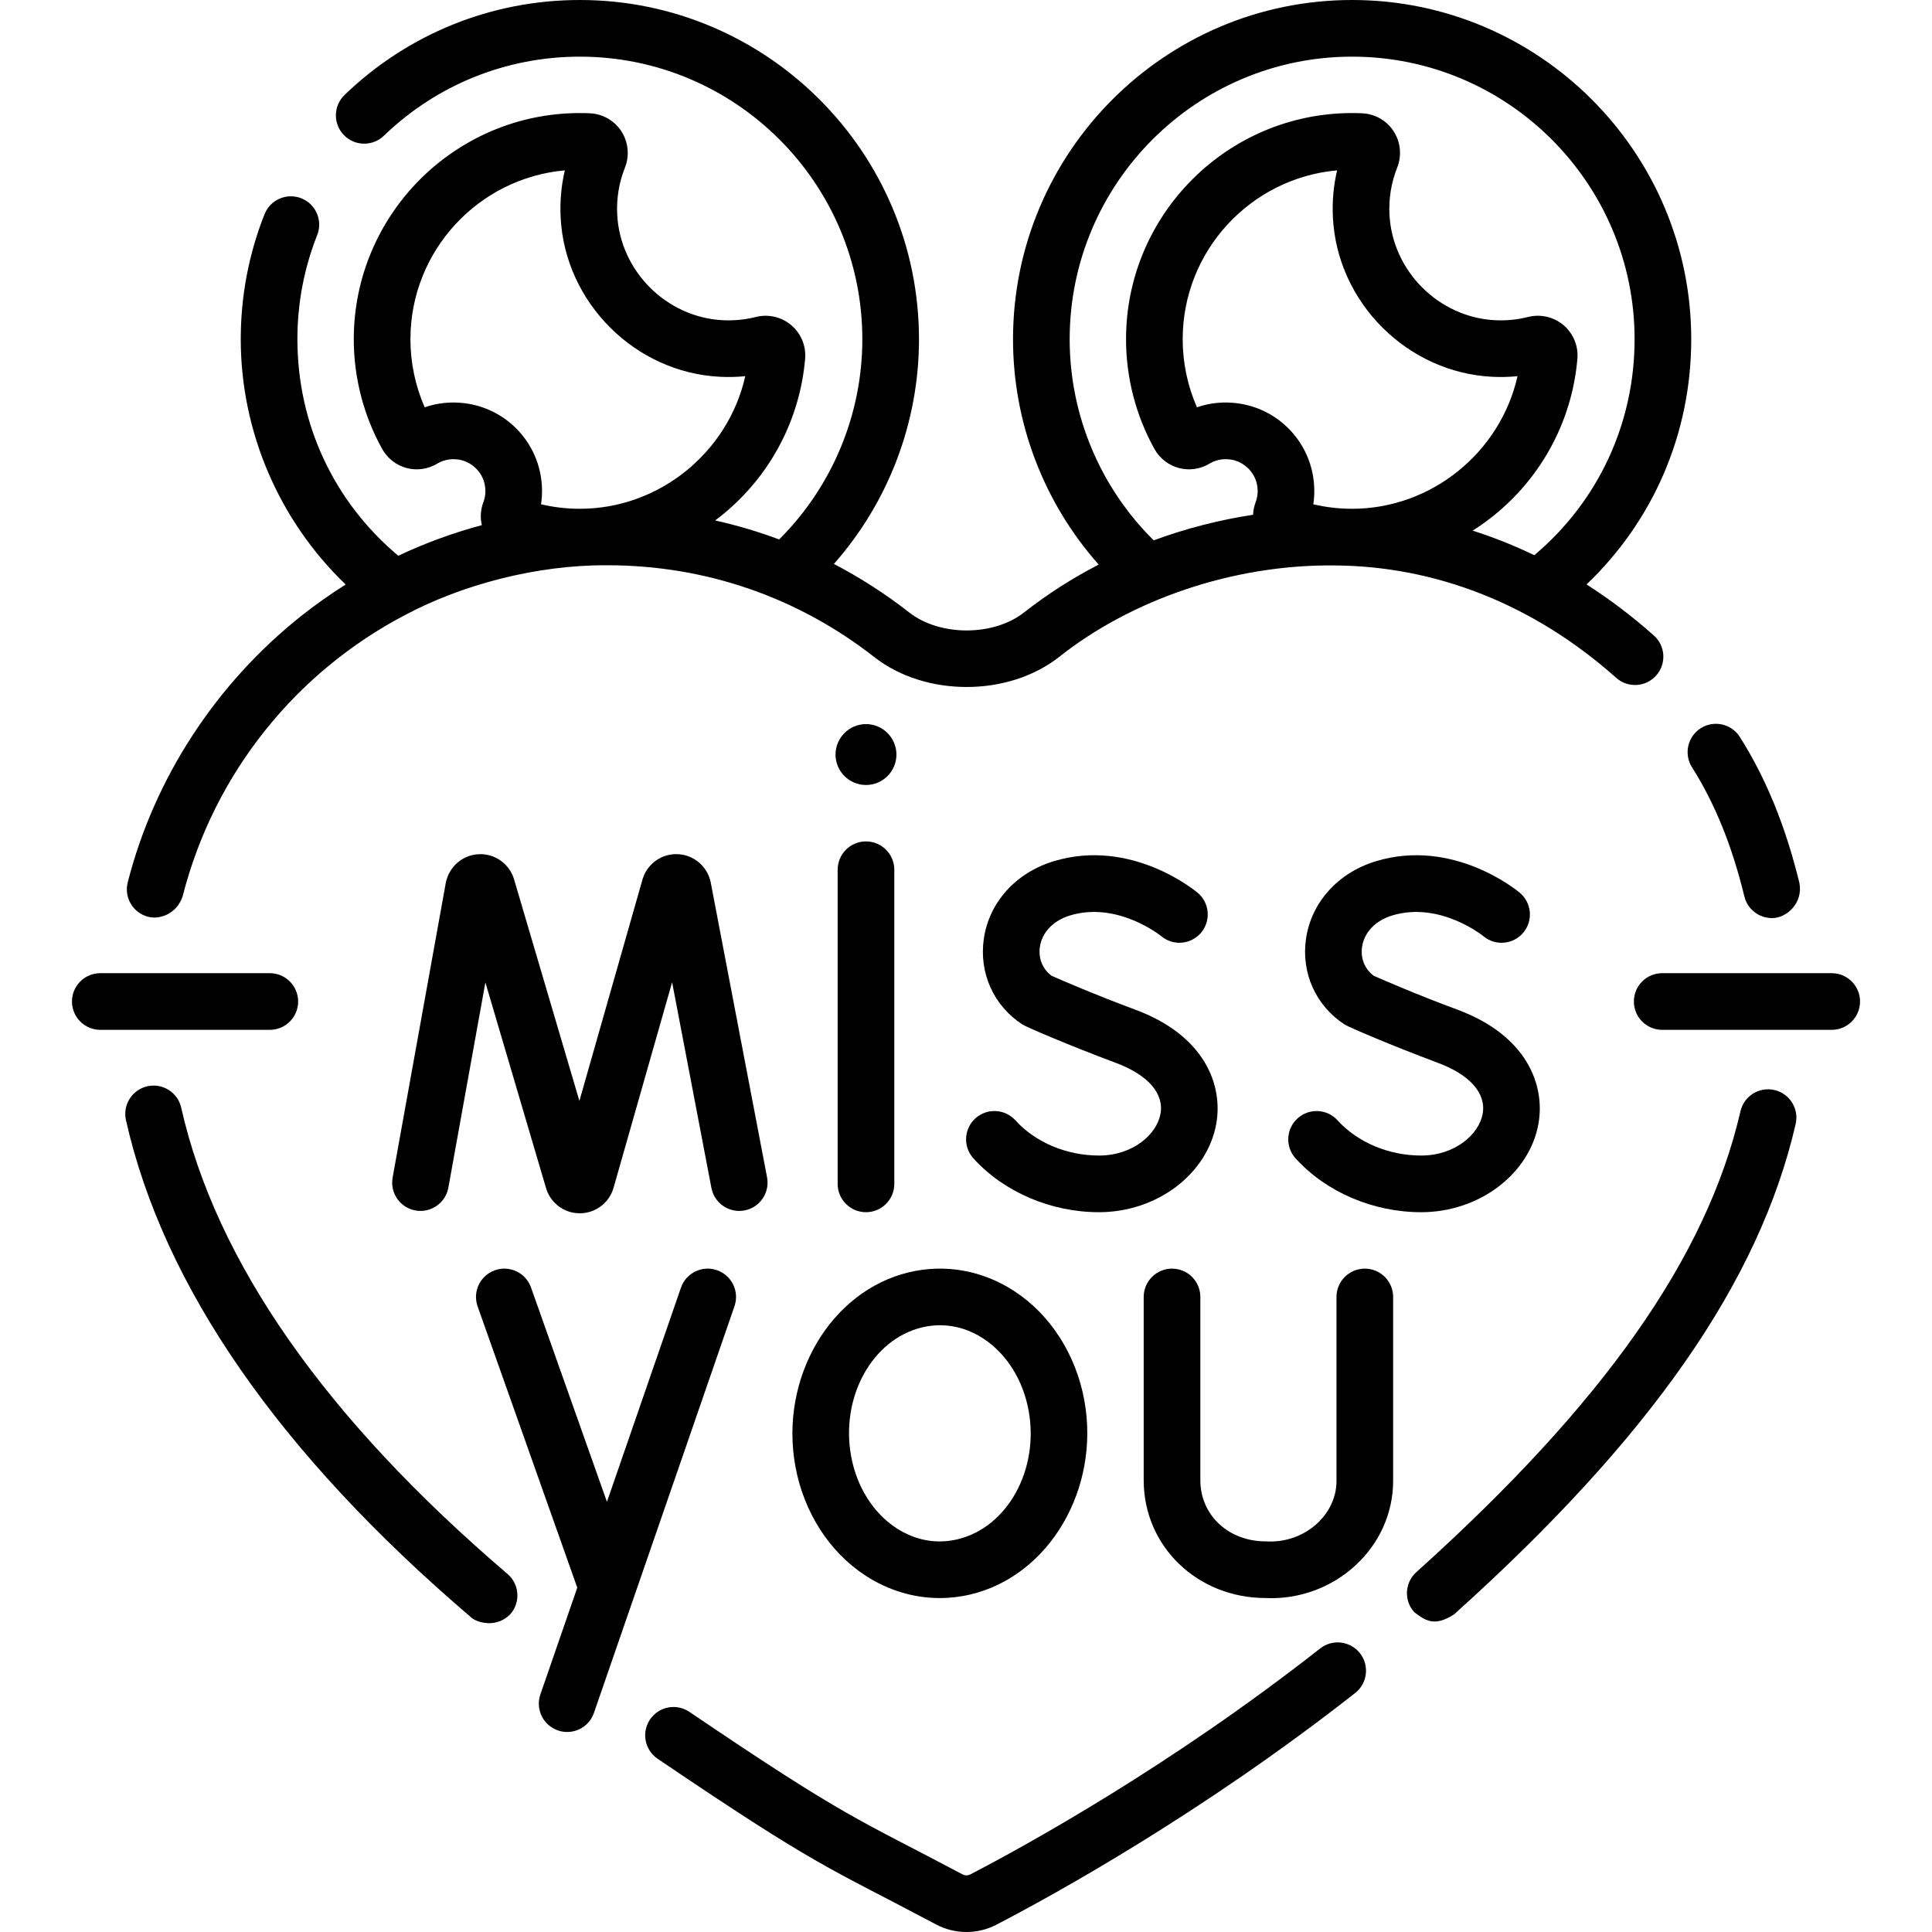 <svg id="Capa_1" enable-background="new 0 0 511.575 511.575" height="512" viewBox="0 0 511.575 511.575" width="512" xmlns="http://www.w3.org/2000/svg"><g><path d="m134.375 416.758c-48.147-41.126-77.212-82.662-86.389-123.453-.909-4.04-4.922-6.578-8.963-5.671-4.041.909-6.58 4.922-5.671 8.964 9.903 44.022 40.615 88.288 91.281 131.566 1.55 1.559 6.962 3.054 10.574-.832 2.69-3.149 2.317-7.884-.832-10.574z"/><path d="m39.238 242.76c3.087.793 7.565-.771 9.12-5.415 8.38-32.875 30.276-59.473 58.785-74.433 15.106-8.058 34.855-13.353 53.651-13.238 25.932 0 50.37 8.4 70.719 24.32 13.501 10.562 35.44 10.553 48.907-.025 19.289-15.273 46.109-24.465 72.617-24.248 27.237.092 53.144 10.382 74.917 29.76 3.094 2.755 7.834 2.479 10.588-.616s2.478-7.835-.617-10.589c-5.694-5.068-11.649-9.576-17.819-13.526 17.726-16.892 27.718-40.044 27.718-64.92.001-49.533-40.28-89.83-89.793-89.83-49.512 0-89.793 40.297-89.793 89.829 0 22.102 8.164 43.316 22.686 59.669-6.992 3.61-13.62 7.844-19.77 12.675-8.082 6.35-22.286 6.353-30.397.006-6.318-4.942-12.993-9.219-19.945-12.859 14.422-16.33 22.527-37.47 22.527-59.491-.002-49.532-40.283-89.829-89.795-89.829-23.364 0-45.492 8.931-62.309 25.146-2.981 2.875-3.068 7.623-.193 10.604s7.623 3.067 10.605.192c14.007-13.504 32.437-20.942 51.897-20.942 41.241 0 74.793 33.568 74.793 74.829 0 19.94-7.981 39.01-22.024 53.012-5.519-2.064-11.177-3.745-16.95-5.031 1.647-1.232 3.243-2.546 4.77-3.956 11.016-10.169 17.784-23.969 19.058-38.86.288-3.372-1.079-6.693-3.658-8.884-2.584-2.197-6.092-3.011-9.385-2.179-2.844.719-5.79 1.006-8.756.858-14.904-.749-27.183-13.012-27.956-27.917-.224-4.318.462-8.517 2.039-12.479 1.258-3.163.91-6.757-.93-9.612-1.827-2.834-4.927-4.621-8.292-4.78-.897-.043-1.799-.065-2.707-.065-33.012 0-59.869 26.867-59.869 59.892 0 10.171 2.607 20.229 7.542 29.091 1.369 2.456 3.716 4.28 6.439 5.006 2.729.727 5.679.31 8.094-1.145 1.171-.705 3.094-1.471 5.608-1.103 3.456.501 6.333 3.236 6.998 6.653.315 1.619.19 3.19-.371 4.671-.746 1.965-.872 4.054-.394 6.052-7.588 2.027-14.999 4.741-22.13 8.101-17.032-14.261-26.713-34.914-26.713-57.325 0-9.53 1.764-18.812 5.244-27.584 1.527-3.851-.356-8.21-4.207-9.737-3.849-1.525-8.209.356-9.737 4.206-4.18 10.541-6.3 21.682-6.3 33.115 0 24.549 10.227 48.11 27.784 64.948-4.112 2.583-8.095 5.394-11.918 8.436-22.523 17.923-38.786 42.935-45.794 70.427-1.022 4.013 1.402 8.096 5.416 9.12zm308.514-109.229c.398-2.653.341-5.38-.182-8.065-1.893-9.722-9.757-17.21-19.569-18.632-3.802-.552-7.553-.199-11.061 1.016-2.479-5.654-3.775-11.808-3.775-18.021 0-23.412 18.004-42.695 40.888-44.717-.958 4.074-1.33 8.27-1.108 12.537 1.165 22.49 19.693 40.993 42.182 42.122 2.244.112 4.481.059 6.699-.161-4.51 20.103-22.708 35.11-43.792 35.11-3.482.001-6.925-.399-10.282-1.189zm-64.514-43.702c0-41.261 33.552-74.829 74.793-74.829 41.242 0 74.794 33.568 74.794 74.829 0 22.289-9.632 42.917-26.553 57.184-5.322-2.563-10.771-4.737-16.327-6.508 3.063-1.934 5.97-4.153 8.675-6.65 11.016-10.169 17.784-23.969 19.058-38.858.289-3.373-1.078-6.694-3.656-8.886-2.586-2.197-6.098-3.014-9.387-2.179-2.844.719-5.791 1.005-8.756.858-14.904-.749-27.183-13.012-27.956-27.917-.224-4.318.462-8.517 2.039-12.479 1.258-3.163.91-6.757-.93-9.612-1.826-2.834-4.927-4.621-8.292-4.78-.897-.043-1.799-.065-2.707-.065-33.012 0-59.869 26.867-59.869 59.892 0 10.172 2.607 20.23 7.541 29.089 1.368 2.456 3.715 4.281 6.438 5.007 2.729.731 5.68.312 8.097-1.144 1.17-.705 3.092-1.471 5.607-1.103 3.456.501 6.333 3.237 6.999 6.653.315 1.618.19 3.19-.373 4.673-.407 1.074-.621 2.186-.662 3.299-9.049 1.382-17.873 3.659-26.319 6.779-14.189-14.023-22.254-33.201-22.254-53.253zm-159.724 17.005c-3.801-.552-7.552-.199-11.062 1.016-2.479-5.655-3.775-11.809-3.775-18.021 0-23.412 18.004-42.695 40.888-44.717-.958 4.074-1.33 8.27-1.108 12.537 1.165 22.49 19.693 40.993 42.182 42.122 2.245.112 4.481.059 6.699-.161-4.511 20.103-22.708 35.11-43.792 35.11-3.481 0-6.925-.399-10.282-1.189.398-2.653.341-5.38-.182-8.064-1.892-9.723-9.756-17.211-19.568-18.633z"/><path d="m448.024 203.165c6.063 9.587 10.602 20.776 13.874 34.208.835 3.428 3.903 5.727 7.281 5.727 3.82.072 8.31-3.926 7.293-9.277-3.664-15.038-8.822-27.689-15.77-38.675-2.213-3.499-6.846-4.542-10.348-2.33-3.5 2.213-4.543 6.846-2.33 10.347z"/><path d="m469.855 288.627c-4.037-.932-8.063 1.584-8.995 5.621-8.907 38.601-36.18 77.38-85.831 122.043-3.08 2.771-3.331 7.513-.561 10.592 2.782 2.059 5.175 4.092 10.592.561 52.052-46.823 80.782-88.075 90.416-129.822.932-4.037-1.585-8.064-5.621-8.995z"/><path d="m349.572 436.492c-39.751 31.215-78.027 52.242-92.64 59.835-.648.337-1.429.329-2.087-.022-27.691-14.712-30.24-14.505-72.294-43.015-3.426-2.326-8.091-1.434-10.417 1.992-2.327 3.428-1.435 8.092 1.993 10.418 42.925 29.077 44.682 28.436 73.662 43.841 2.543 1.355 5.337 2.034 8.13 2.034 2.724 0 5.447-.646 7.933-1.938 14.985-7.786 54.239-29.35 94.986-61.348 3.258-2.558 3.825-7.272 1.267-10.53-2.561-3.259-7.276-3.826-10.533-1.267z"/><path d="m189.845 336.333c-3.914-1.354-8.185.725-9.539 4.639l-19.592 56.693-20.106-56.748c-1.383-3.904-5.669-5.95-9.574-4.564-3.904 1.383-5.948 5.67-4.564 9.574l26.387 74.476-9.766 28.259c-1.353 3.915.724 8.186 4.639 9.539.811.28 1.638.413 2.45.413 3.109 0 6.016-1.948 7.088-5.052l37.216-107.689c1.353-3.916-.724-8.186-4.639-9.54z"/><path d="m361.389 335.922c-4.142 0-7.5 3.357-7.5 7.5v48.534c.135 9.072-8.421 16.843-18.741 16.187-9.867 0-17.308-6.959-17.308-16.187v-48.534c0-4.143-3.358-7.5-7.5-7.5s-7.5 3.357-7.5 7.5v48.534c0 17.487 14.191 31.187 32.308 31.187 18.039.834 33.825-13.241 33.741-31.187v-48.534c0-4.143-3.358-7.5-7.5-7.5z"/><path d="m210.608 388.261c2.215 12.145 8.979 22.692 18.556 28.938 6.023 3.928 12.801 5.951 19.67 5.951 2.74 0 5.496-.322 8.223-.975 20.835-4.981 34.322-28.025 30.064-51.368-2.216-12.146-8.979-22.693-18.557-28.938-8.426-5.496-18.333-7.262-27.892-4.977-20.836 4.98-34.322 28.025-30.064 51.369zm33.553-36.781c1.597-.381 3.194-.571 4.779-.571 3.966 0 7.851 1.188 11.432 3.523 6.143 4.005 10.514 10.954 11.993 19.065 2.853 15.637-5.579 30.929-18.795 34.088-5.593 1.339-11.199.317-16.212-2.952-6.142-4.005-10.513-10.954-11.992-19.064-2.854-15.637 5.578-30.929 18.795-34.089z"/><path d="m179.587 226.186c-4.208-.259-8.074 2.401-9.378 6.421-.028.086-.054.173-.079.259l-16.712 58.65-17.318-58.729c-.026-.09-.055-.179-.084-.268-1.346-4.008-5.225-6.62-9.449-6.323-4.217.283-7.719 3.381-8.532 7.614l-14.073 78.001c-.735 4.077 1.973 7.978 6.049 8.713 4.074.732 7.977-1.973 8.712-6.049l9.803-54.338 16.077 54.519c.026.09.054.178.084.267 1.276 3.801 4.818 6.346 8.824 6.346h.049c4.025-.021 7.564-2.607 8.806-6.438.028-.085.054-.172.079-.258l15.525-54.483 10.404 54.461c.777 4.069 4.706 6.736 8.774 5.96 4.069-.777 6.737-4.706 5.959-8.774l-14.923-78.115c-.843-4.142-4.378-7.199-8.597-7.436z"/><path d="m322.055 297.565c1.807-10.115-2.906-23.375-21.55-30.255-10.159-3.749-19.587-7.841-22.044-8.921-2.391-1.772-3.549-4.591-3.111-7.64.558-3.887 3.56-7.011 8.031-8.358 12.538-3.776 23.903 5.332 24.119 5.509 3.17 2.639 7.88 2.222 10.538-.938 2.666-3.17 2.257-7.901-.913-10.567-.708-.596-17.602-14.539-38.072-8.365-10.053 3.029-17.161 10.918-18.55 20.588-1.295 9.016 2.608 17.687 10.187 22.63.967.669 12.394 5.554 24.624 10.135 8.583 3.167 12.948 8.104 11.976 13.545-.97 5.432-7.325 11.05-16.281 11.05-8.575 0-16.852-3.485-22.139-9.322-2.781-3.068-7.523-3.306-10.594-.523-3.07 2.781-3.304 7.523-.523 10.594 8.084 8.924 20.516 14.252 33.256 14.252 15.314-.001 28.661-10.067 31.046-23.414z"/><path d="m376.315 305.978c-8.575 0-16.851-3.485-22.139-9.322-2.781-3.068-7.523-3.306-10.594-.523-3.07 2.781-3.304 7.523-.523 10.594 8.084 8.924 20.516 14.252 33.256 14.252 15.316 0 28.664-10.065 31.048-23.412 1.807-10.115-2.906-23.375-21.549-30.255-10.159-3.749-19.587-7.841-22.044-8.921-2.391-1.772-3.549-4.591-3.111-7.64.558-3.887 3.56-7.011 8.031-8.358 12.539-3.778 23.902 5.333 24.118 5.509 3.171 2.639 7.881 2.223 10.538-.938 2.666-3.17 2.257-7.901-.913-10.567-.709-.597-17.605-14.543-38.072-8.365-10.053 3.029-17.161 10.918-18.55 20.587-1.294 9.017 2.609 17.688 10.187 22.631.967.669 12.394 5.554 24.624 10.135 8.583 3.167 12.948 8.104 11.976 13.545-.971 5.429-7.327 11.048-16.283 11.048z"/><path d="m229.303 222.798c-4.142 0-7.5 3.357-7.5 7.5v83.18c0 4.143 3.358 7.5 7.5 7.5s7.5-3.357 7.5-7.5v-83.18c0-4.143-3.358-7.5-7.5-7.5z"/><path d="m229.303 191.736c-4.445 0-8.062 3.616-8.062 8.062s3.616 8.062 8.062 8.062 8.062-3.616 8.062-8.062-3.616-8.062-8.062-8.062z"/><path d="m485.02 257.69h-44.887c-4.142 0-7.5 3.357-7.5 7.5s3.358 7.5 7.5 7.5h44.887c4.142 0 7.5-3.357 7.5-7.5s-3.358-7.5-7.5-7.5z"/><path d="m78.943 265.19c0-4.143-3.358-7.5-7.5-7.5h-44.887c-4.142 0-7.5 3.357-7.5 7.5s3.358 7.5 7.5 7.5h44.887c4.142 0 7.5-3.357 7.5-7.5z"/></g></svg>